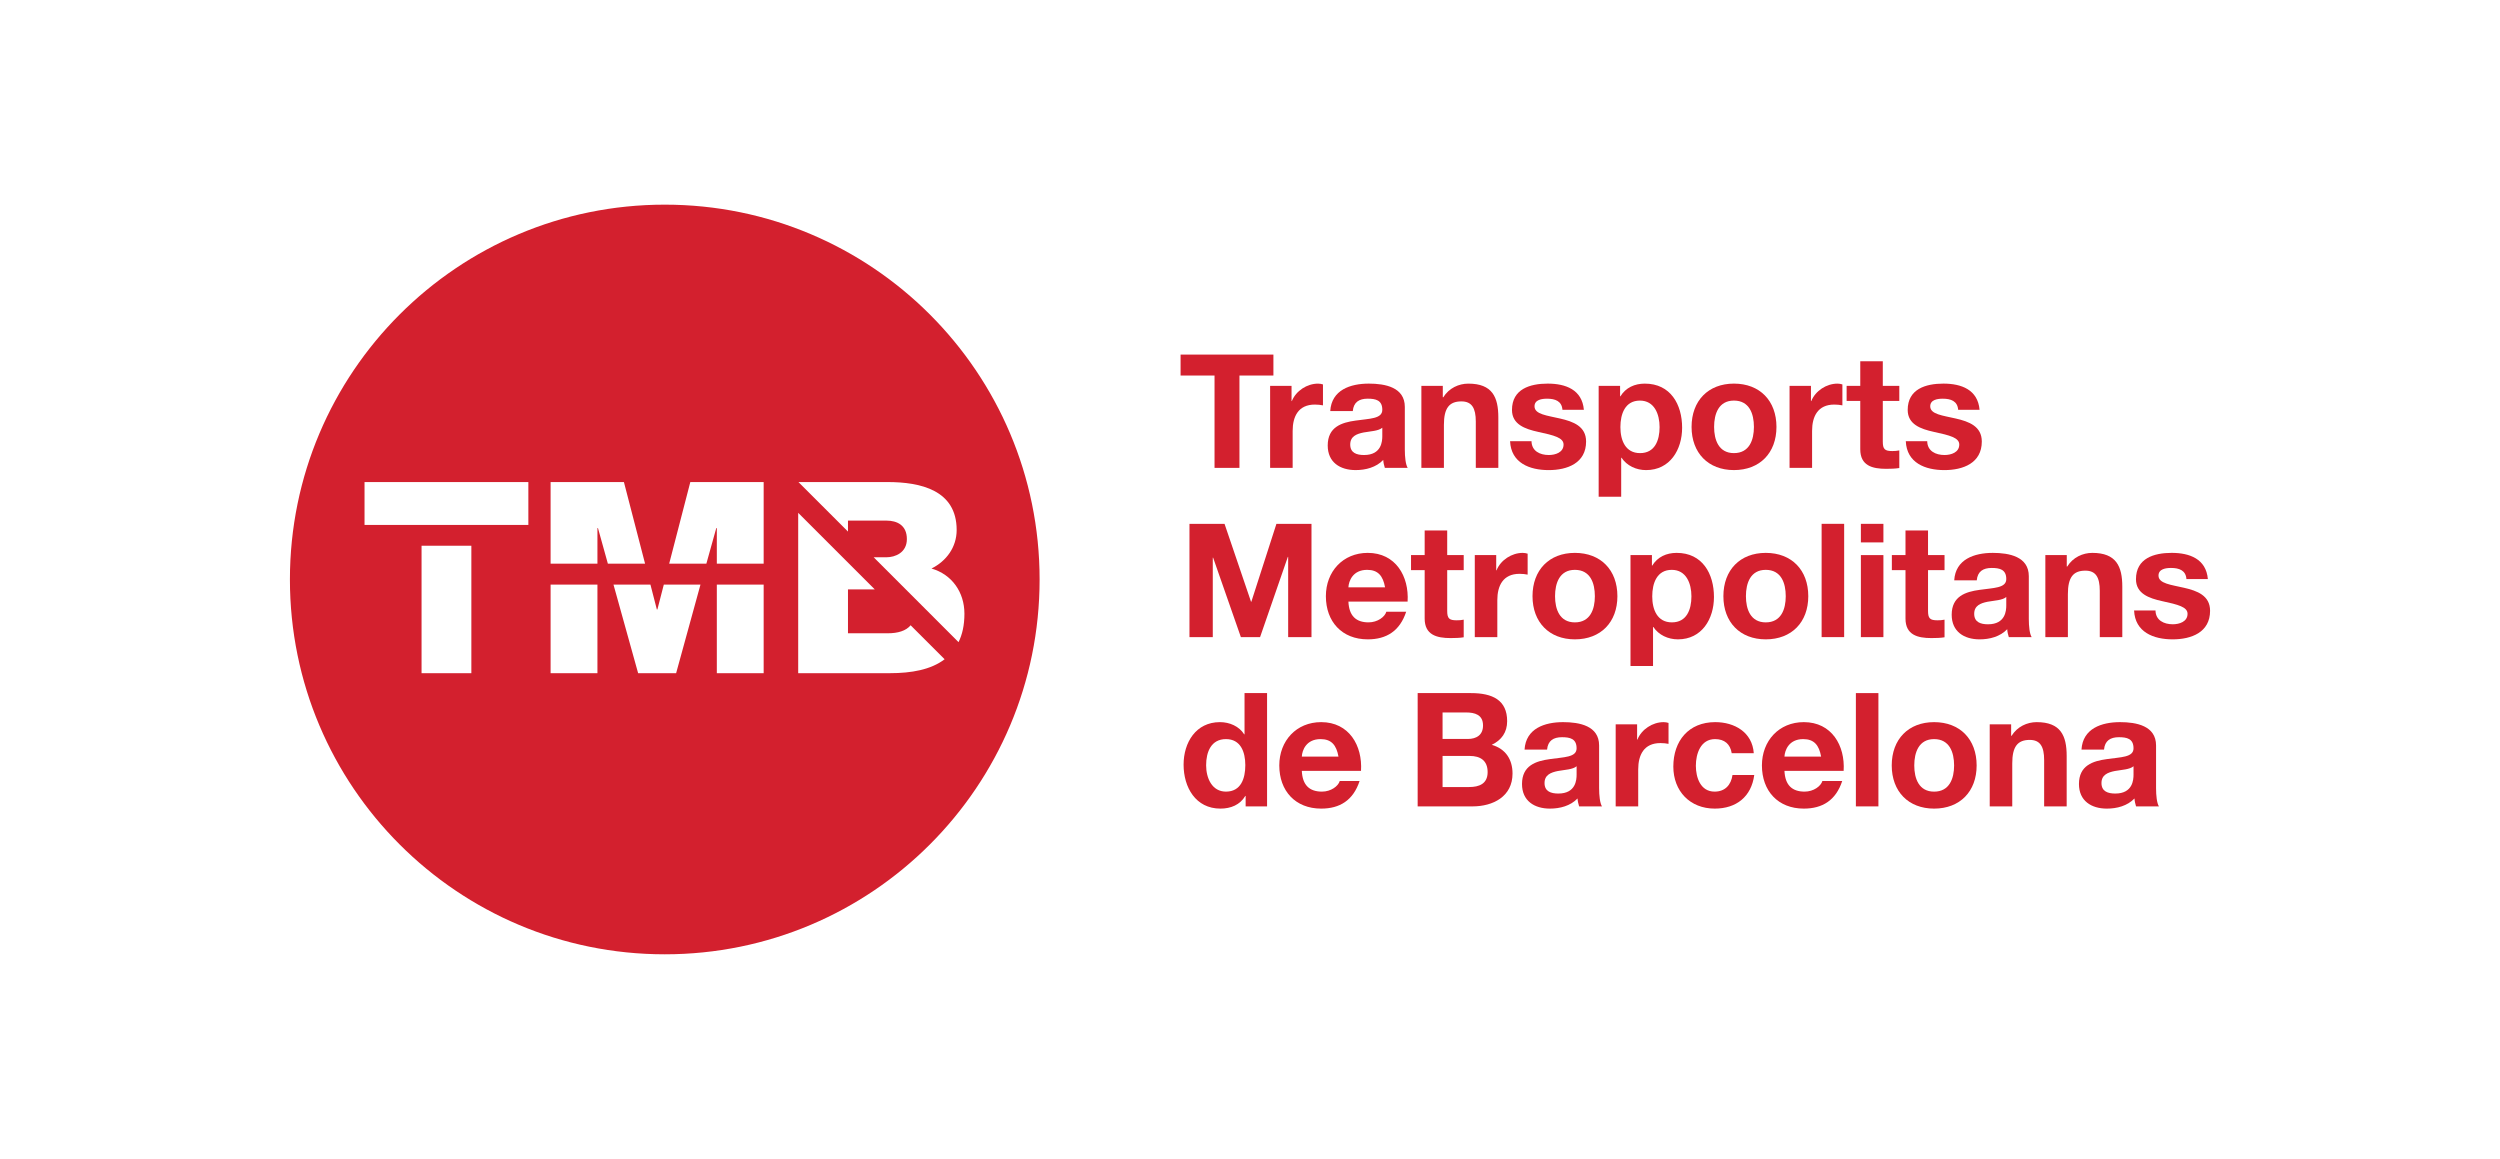 <?xml version="1.0" encoding="utf-8"?>
<!-- Generator: Adobe Illustrator 17.0.0, SVG Export Plug-In . SVG Version: 6.00 Build 0)  -->
<!DOCTYPE svg PUBLIC "-//W3C//DTD SVG 1.1//EN" "http://www.w3.org/Graphics/SVG/1.1/DTD/svg11.dtd">
<svg version="1.1" id="Capa_1" xmlns="http://www.w3.org/2000/svg" xmlns:xlink="http://www.w3.org/1999/xlink" x="0px" y="0px"
	 width="151px" height="70px" viewBox="0 0 151 70" enable-background="new 0 0 151 70" xml:space="preserve">
<g>
	<path fill="#D3202E" d="M52.77,33.659h0.776c0.517,0,1.229-0.274,1.229-1.099c0-0.841-0.599-1.115-1.229-1.115h-2.328v0.662
		l-2.992-2.991h5.384c1.989,0,4.172,0.486,4.172,2.895c0,1.034-0.614,1.875-1.52,2.328c1.229,0.355,1.989,1.423,1.989,2.732
		c0,0.696-0.129,1.261-0.356,1.714L52.77,33.659z M53.756,40.66h-5.545v-9.685l4.624,4.623h-1.617v2.652h2.409
		c0.599,0,1.1-0.145,1.374-0.484l2.054,2.053C56.23,40.45,55.05,40.66,53.756,40.66 M46.125,34.047h-2.829v-2.15h-0.033l-0.599,2.15
		h-2.246l1.277-4.931h4.43V34.047z M46.125,40.66h-2.829v-5.352h2.829V40.66z M40.838,40.66h-2.295l-1.489-5.352h2.232l0.388,1.504
		h0.032l0.388-1.504h2.215L40.838,40.66z M36.117,31.896h-0.032v2.15h-2.829v-4.931h4.428l1.278,4.931h-2.247L36.117,31.896z
		 M36.085,40.66h-2.829v-5.352h2.829V40.66z M31.913,31.704h-9.895v-2.588h9.895V31.704z M28.47,40.66h-3.008v-7.696h3.008V40.66z
		 M40.153,12.361c-12.505,0-22.642,10.135-22.642,22.639c0,12.505,10.137,22.64,22.642,22.64c12.503,0,22.639-10.135,22.639-22.64
		C62.792,22.496,52.656,12.361,40.153,12.361"/>
	<polygon fill="#D3202E" points="73.358,22.682 71.307,22.682 71.307,21.417 76.914,21.417 76.914,22.682 74.863,22.682 
		74.863,28.26 73.358,28.26 	"/>
	<path fill="#D3202E" d="M76.715,23.305h1.294v0.92h0.019c0.25-0.623,0.92-1.054,1.582-1.054c0.095,0,0.211,0.019,0.297,0.048v1.265
		c-0.125-0.029-0.326-0.048-0.489-0.048c-0.997,0-1.342,0.718-1.342,1.591v2.233h-1.361V23.305z"/>
	<path fill="#D3202E" d="M83.491,25.834c-0.231,0.201-0.71,0.211-1.132,0.288c-0.421,0.086-0.805,0.23-0.805,0.728
		c0,0.509,0.393,0.633,0.835,0.633c1.063,0,1.102-0.843,1.102-1.141V25.834z M80.347,24.828c0.077-1.275,1.218-1.658,2.329-1.658
		c0.987,0,2.175,0.22,2.175,1.409v2.578c0,0.45,0.049,0.901,0.173,1.102h-1.38c-0.048-0.153-0.087-0.316-0.096-0.479
		c-0.431,0.451-1.064,0.613-1.667,0.613c-0.94,0-1.687-0.469-1.687-1.485c0-1.122,0.843-1.39,1.687-1.505
		c0.833-0.124,1.61-0.096,1.61-0.652c0-0.584-0.403-0.671-0.882-0.671c-0.518,0-0.853,0.211-0.901,0.748H80.347z"/>
	<path fill="#D3202E" d="M85.851,23.305h1.294v0.69h0.029c0.345-0.556,0.939-0.824,1.514-0.824c1.447,0,1.811,0.815,1.811,2.042
		v3.047h-1.361v-2.799c0-0.814-0.239-1.217-0.871-1.217c-0.739,0-1.055,0.412-1.055,1.418v2.598h-1.361V23.305z"/>
	<path fill="#D3202E" d="M92.503,26.649c0.01,0.595,0.508,0.834,1.045,0.834c0.393,0,0.891-0.153,0.891-0.632
		c0-0.412-0.565-0.556-1.543-0.767c-0.786-0.173-1.572-0.451-1.572-1.323c0-1.265,1.093-1.591,2.157-1.591
		c1.082,0,2.079,0.365,2.185,1.581h-1.294c-0.038-0.526-0.441-0.67-0.93-0.67c-0.306,0-0.757,0.057-0.757,0.46
		c0,0.489,0.767,0.556,1.543,0.738c0.796,0.182,1.572,0.47,1.572,1.389c0,1.304-1.131,1.726-2.262,1.726
		c-1.15,0-2.271-0.432-2.329-1.745H92.503z"/>
	<path fill="#D3202E" d="M100.239,25.797c0-0.786-0.316-1.601-1.188-1.601c-0.891,0-1.179,0.796-1.179,1.601
		s0.306,1.571,1.188,1.571C99.952,27.368,100.239,26.602,100.239,25.797 M96.559,23.305h1.294v0.633h0.019
		c0.326-0.528,0.862-0.767,1.476-0.767c1.552,0,2.252,1.255,2.252,2.664c0,1.323-0.728,2.559-2.176,2.559
		c-0.594,0-1.159-0.259-1.485-0.747H97.92v2.357h-1.361V23.305z"/>
	<path fill="#D3202E" d="M104.73,27.368c0.93,0,1.207-0.795,1.207-1.582c0-0.795-0.277-1.591-1.207-1.591
		c-0.92,0-1.198,0.796-1.198,1.591C103.532,26.573,103.81,27.368,104.73,27.368 M104.73,23.17c1.562,0,2.568,1.035,2.568,2.616
		c0,1.572-1.006,2.607-2.568,2.607c-1.552,0-2.559-1.035-2.559-2.607C102.171,24.205,103.178,23.17,104.73,23.17"/>
	<path fill="#D3202E" d="M108.089,23.305h1.293v0.92h0.02c0.249-0.623,0.919-1.054,1.581-1.054c0.096,0,0.211,0.019,0.297,0.048
		v1.265c-0.124-0.029-0.326-0.048-0.489-0.048c-0.996,0-1.341,0.718-1.341,1.591v2.233h-1.361V23.305z"/>
	<path fill="#D3202E" d="M113.721,23.305h0.997v0.91h-0.997v2.454c0,0.46,0.115,0.575,0.575,0.575c0.144,0,0.278-0.01,0.422-0.039
		v1.064c-0.23,0.039-0.528,0.048-0.796,0.048c-0.834,0-1.562-0.191-1.562-1.178v-2.924h-0.824v-0.91h0.824v-1.486h1.361V23.305z"/>
	<path fill="#D3202E" d="M116.404,26.649c0.009,0.595,0.508,0.834,1.045,0.834c0.393,0,0.891-0.153,0.891-0.632
		c0-0.412-0.565-0.556-1.543-0.767c-0.786-0.173-1.572-0.451-1.572-1.323c0-1.265,1.092-1.591,2.157-1.591
		c1.083,0,2.079,0.365,2.184,1.581h-1.293c-0.039-0.526-0.441-0.67-0.93-0.67c-0.307,0-0.757,0.057-0.757,0.46
		c0,0.489,0.766,0.556,1.543,0.738c0.796,0.182,1.572,0.47,1.572,1.389c0,1.304-1.131,1.726-2.262,1.726
		c-1.15,0-2.272-0.432-2.329-1.745H116.404z"/>
	<polygon fill="#D3202E" points="71.844,31.64 73.962,31.64 75.562,36.346 75.581,36.346 77.096,31.64 79.214,31.64 79.214,38.483 
		77.805,38.483 77.805,33.634 77.786,33.634 76.108,38.483 74.949,38.483 73.272,33.682 73.252,33.682 73.252,38.483 71.844,38.483 
			"/>
	<path fill="#D3202E" d="M83.658,35.474c-0.125-0.69-0.422-1.055-1.083-1.055c-0.863,0-1.112,0.672-1.131,1.055H83.658z
		 M81.444,36.336c0.038,0.863,0.46,1.255,1.217,1.255c0.547,0,0.987-0.335,1.074-0.642h1.198c-0.384,1.17-1.198,1.668-2.32,1.668
		c-1.562,0-2.53-1.073-2.53-2.607c0-1.485,1.026-2.616,2.53-2.616c1.687,0,2.502,1.418,2.406,2.942H81.444z"/>
	<path fill="#D3202E" d="M87.411,33.528h0.997v0.91h-0.997v2.454c0,0.46,0.115,0.575,0.575,0.575c0.144,0,0.278-0.01,0.422-0.039
		v1.064c-0.23,0.039-0.527,0.048-0.795,0.048c-0.834,0-1.563-0.191-1.563-1.178v-2.924h-0.824v-0.91h0.824v-1.486h1.361V33.528z"/>
	<path fill="#D3202E" d="M89.077,33.528h1.294v0.92h0.019c0.25-0.623,0.92-1.054,1.582-1.054c0.095,0,0.211,0.019,0.297,0.048v1.265
		c-0.125-0.029-0.326-0.048-0.489-0.048c-0.997,0-1.342,0.718-1.342,1.591v2.233h-1.361V33.528z"/>
	<path fill="#D3202E" d="M95.123,37.592c0.93,0,1.207-0.795,1.207-1.582c0-0.795-0.277-1.591-1.207-1.591
		c-0.92,0-1.198,0.796-1.198,1.591C93.924,36.797,94.202,37.592,95.123,37.592 M95.123,33.394c1.562,0,2.568,1.035,2.568,2.616
		c0,1.572-1.006,2.607-2.568,2.607c-1.552,0-2.559-1.035-2.559-2.607C92.563,34.429,93.571,33.394,95.123,33.394"/>
	<path fill="#D3202E" d="M102.162,36.02c0-0.786-0.316-1.601-1.188-1.601c-0.891,0-1.179,0.796-1.179,1.601s0.306,1.571,1.188,1.571
		C101.875,37.591,102.162,36.825,102.162,36.02 M98.482,33.528h1.294v0.633h0.019c0.326-0.528,0.862-0.767,1.476-0.767
		c1.552,0,2.252,1.255,2.252,2.664c0,1.323-0.728,2.559-2.176,2.559c-0.594,0-1.159-0.259-1.485-0.747h-0.019v2.357h-1.361V33.528z"
		/>
	<path fill="#D3202E" d="M106.652,37.592c0.93,0,1.207-0.795,1.207-1.582c0-0.795-0.277-1.591-1.207-1.591
		c-0.92,0-1.198,0.796-1.198,1.591C105.454,36.797,105.732,37.592,106.652,37.592 M106.652,33.394c1.562,0,2.568,1.035,2.568,2.616
		c0,1.572-1.006,2.607-2.568,2.607c-1.552,0-2.559-1.035-2.559-2.607C104.093,34.429,105.1,33.394,106.652,33.394"/>
	<rect x="110.026" y="31.639" fill="#D3202E" width="1.361" height="6.843"/>
	<path fill="#D3202E" d="M112.397,33.528h1.361v4.955h-1.361V33.528z M113.758,32.761h-1.361V31.64h1.361V32.761z"/>
	<path fill="#D3202E" d="M116.453,33.528h0.997v0.91h-0.997v2.454c0,0.46,0.115,0.575,0.575,0.575c0.144,0,0.278-0.01,0.422-0.039
		v1.064c-0.23,0.039-0.527,0.048-0.795,0.048c-0.834,0-1.563-0.191-1.563-1.178v-2.924h-0.824v-0.91h0.824v-1.486h1.361V33.528z"/>
	<path fill="#D3202E" d="M121.179,36.058c-0.231,0.201-0.71,0.211-1.132,0.288c-0.421,0.086-0.805,0.23-0.805,0.728
		c0,0.509,0.394,0.633,0.835,0.633c1.063,0,1.102-0.843,1.102-1.141V36.058z M118.035,35.052c0.077-1.275,1.218-1.658,2.329-1.658
		c0.987,0,2.176,0.22,2.176,1.409v2.578c0,0.45,0.048,0.901,0.172,1.102h-1.38c-0.048-0.153-0.087-0.316-0.096-0.479
		c-0.431,0.451-1.064,0.613-1.667,0.613c-0.94,0-1.687-0.469-1.687-1.485c0-1.122,0.843-1.39,1.687-1.505
		c0.833-0.124,1.61-0.096,1.61-0.652c0-0.584-0.403-0.671-0.882-0.671c-0.518,0-0.853,0.211-0.901,0.748H118.035z"/>
	<path fill="#D3202E" d="M123.539,33.528h1.294v0.69h0.028c0.345-0.556,0.939-0.824,1.515-0.824c1.446,0,1.811,0.815,1.811,2.042
		v3.047h-1.361v-2.799c0-0.814-0.239-1.217-0.872-1.217c-0.738,0-1.054,0.412-1.054,1.418v2.598h-1.361V33.528z"/>
	<path fill="#D3202E" d="M130.192,36.872c0.01,0.595,0.508,0.834,1.045,0.834c0.393,0,0.891-0.153,0.891-0.632
		c0-0.412-0.565-0.556-1.543-0.767c-0.786-0.173-1.572-0.451-1.572-1.323c0-1.265,1.093-1.591,2.157-1.591
		c1.082,0,2.079,0.365,2.185,1.581h-1.294c-0.038-0.526-0.441-0.67-0.93-0.67c-0.306,0-0.757,0.057-0.757,0.46
		c0,0.489,0.767,0.556,1.543,0.738c0.796,0.182,1.572,0.47,1.572,1.389c0,1.304-1.131,1.726-2.262,1.726
		c-1.15,0-2.271-0.432-2.328-1.745H130.192z"/>
	<path fill="#D3202E" d="M74.048,44.642c-0.891,0-1.198,0.767-1.198,1.582c0,0.776,0.355,1.59,1.198,1.59
		c0.901,0,1.169-0.786,1.169-1.6C75.217,45.409,74.93,44.642,74.048,44.642 M75.237,48.073h-0.02
		c-0.316,0.537-0.872,0.767-1.504,0.767c-1.495,0-2.224-1.284-2.224-2.655c0-1.332,0.739-2.568,2.195-2.568
		c0.584,0,1.16,0.249,1.467,0.738h0.019v-2.492h1.361v6.843h-1.294V48.073z"/>
	<path fill="#D3202E" d="M80.844,45.697c-0.125-0.69-0.422-1.055-1.083-1.055c-0.863,0-1.112,0.672-1.131,1.055H80.844z
		 M78.63,46.559c0.038,0.863,0.46,1.255,1.217,1.255c0.547,0,0.987-0.335,1.074-0.642h1.198c-0.384,1.17-1.198,1.668-2.32,1.668
		c-1.562,0-2.53-1.073-2.53-2.607c0-1.485,1.026-2.616,2.53-2.616c1.687,0,2.502,1.418,2.406,2.942H78.63z"/>
	<path fill="#D3202E" d="M87.131,47.537h1.61c0.594,0,1.112-0.192,1.112-0.901c0-0.7-0.44-0.977-1.083-0.977h-1.639V47.537z
		 M87.131,44.633h1.524c0.527,0,0.92-0.24,0.92-0.814c0-0.653-0.498-0.787-1.035-0.787h-1.409V44.633z M85.627,41.863h3.219
		c1.304,0,2.186,0.422,2.186,1.697c0,0.67-0.335,1.14-0.93,1.428c0.834,0.239,1.255,0.881,1.255,1.734
		c0,1.39-1.178,1.984-2.414,1.984h-3.316V41.863z"/>
	<path fill="#D3202E" d="M95.227,46.281c-0.231,0.201-0.71,0.211-1.132,0.288c-0.421,0.086-0.805,0.23-0.805,0.728
		c0,0.509,0.393,0.633,0.835,0.633c1.063,0,1.102-0.843,1.102-1.141V46.281z M92.083,45.275C92.16,44,93.3,43.617,94.411,43.617
		c0.987,0,2.175,0.22,2.175,1.409v2.578c0,0.45,0.049,0.901,0.173,1.102h-1.38c-0.048-0.153-0.087-0.316-0.096-0.479
		c-0.431,0.451-1.064,0.613-1.667,0.613c-0.94,0-1.687-0.469-1.687-1.485c0-1.122,0.843-1.39,1.687-1.505
		c0.833-0.125,1.61-0.096,1.61-0.652c0-0.584-0.403-0.671-0.882-0.671c-0.518,0-0.853,0.211-0.901,0.748H92.083z"/>
	<path fill="#D3202E" d="M97.587,43.751h1.294v0.92H98.9c0.25-0.623,0.92-1.054,1.582-1.054c0.095,0,0.211,0.019,0.297,0.048v1.264
		c-0.125-0.028-0.326-0.047-0.489-0.047c-0.997,0-1.342,0.718-1.342,1.591v2.233h-1.361V43.751z"/>
	<path fill="#D3202E" d="M104.596,45.495c-0.087-0.555-0.441-0.853-1.006-0.853c-0.873,0-1.16,0.882-1.16,1.611
		c0,0.708,0.278,1.561,1.131,1.561c0.632,0,0.996-0.402,1.082-1.005h1.314c-0.173,1.312-1.083,2.031-2.387,2.031
		c-1.495,0-2.501-1.054-2.501-2.54c0-1.543,0.92-2.683,2.53-2.683c1.169,0,2.242,0.613,2.329,1.878H104.596z"/>
	<path fill="#D3202E" d="M109.995,45.697c-0.124-0.69-0.422-1.055-1.083-1.055c-0.862,0-1.111,0.672-1.131,1.055H109.995z
		 M107.781,46.559c0.039,0.863,0.46,1.255,1.218,1.255c0.546,0,0.987-0.335,1.073-0.642h1.198c-0.383,1.17-1.198,1.668-2.32,1.668
		c-1.562,0-2.53-1.073-2.53-2.607c0-1.485,1.026-2.616,2.53-2.616c1.687,0,2.502,1.418,2.406,2.942H107.781z"/>
	<rect x="112.095" y="41.863" fill="#D3202E" width="1.361" height="6.843"/>
	<path fill="#D3202E" d="M116.82,47.815c0.93,0,1.208-0.795,1.208-1.582c0-0.795-0.278-1.591-1.208-1.591
		c-0.92,0-1.198,0.796-1.198,1.591C115.621,47.02,115.899,47.815,116.82,47.815 M116.82,43.617c1.562,0,2.569,1.035,2.569,2.616
		c0,1.572-1.007,2.607-2.569,2.607c-1.552,0-2.559-1.035-2.559-2.607C114.26,44.652,115.268,43.617,116.82,43.617"/>
	<path fill="#D3202E" d="M120.179,43.751h1.294v0.69h0.028c0.345-0.556,0.939-0.824,1.515-0.824c1.447,0,1.811,0.815,1.811,2.042
		v3.047h-1.361v-2.799c0-0.814-0.24-1.217-0.872-1.217c-0.738,0-1.054,0.412-1.054,1.418v2.598h-1.361V43.751z"/>
	<path fill="#D3202E" d="M128.865,46.281c-0.23,0.201-0.709,0.211-1.131,0.288c-0.421,0.086-0.805,0.23-0.805,0.728
		c0,0.509,0.393,0.633,0.834,0.633c1.064,0,1.102-0.843,1.102-1.141V46.281z M125.722,45.275c0.076-1.275,1.217-1.658,2.329-1.658
		c0.987,0,2.175,0.22,2.175,1.409v2.578c0,0.45,0.048,0.901,0.173,1.102h-1.381c-0.048-0.153-0.086-0.316-0.095-0.479
		c-0.432,0.451-1.064,0.613-1.668,0.613c-0.939,0-1.686-0.469-1.686-1.485c0-1.122,0.842-1.39,1.686-1.505
		c0.834-0.125,1.61-0.096,1.61-0.652c0-0.584-0.402-0.671-0.882-0.671c-0.517,0-0.853,0.211-0.9,0.748H125.722z"/>
</g>
</svg>
